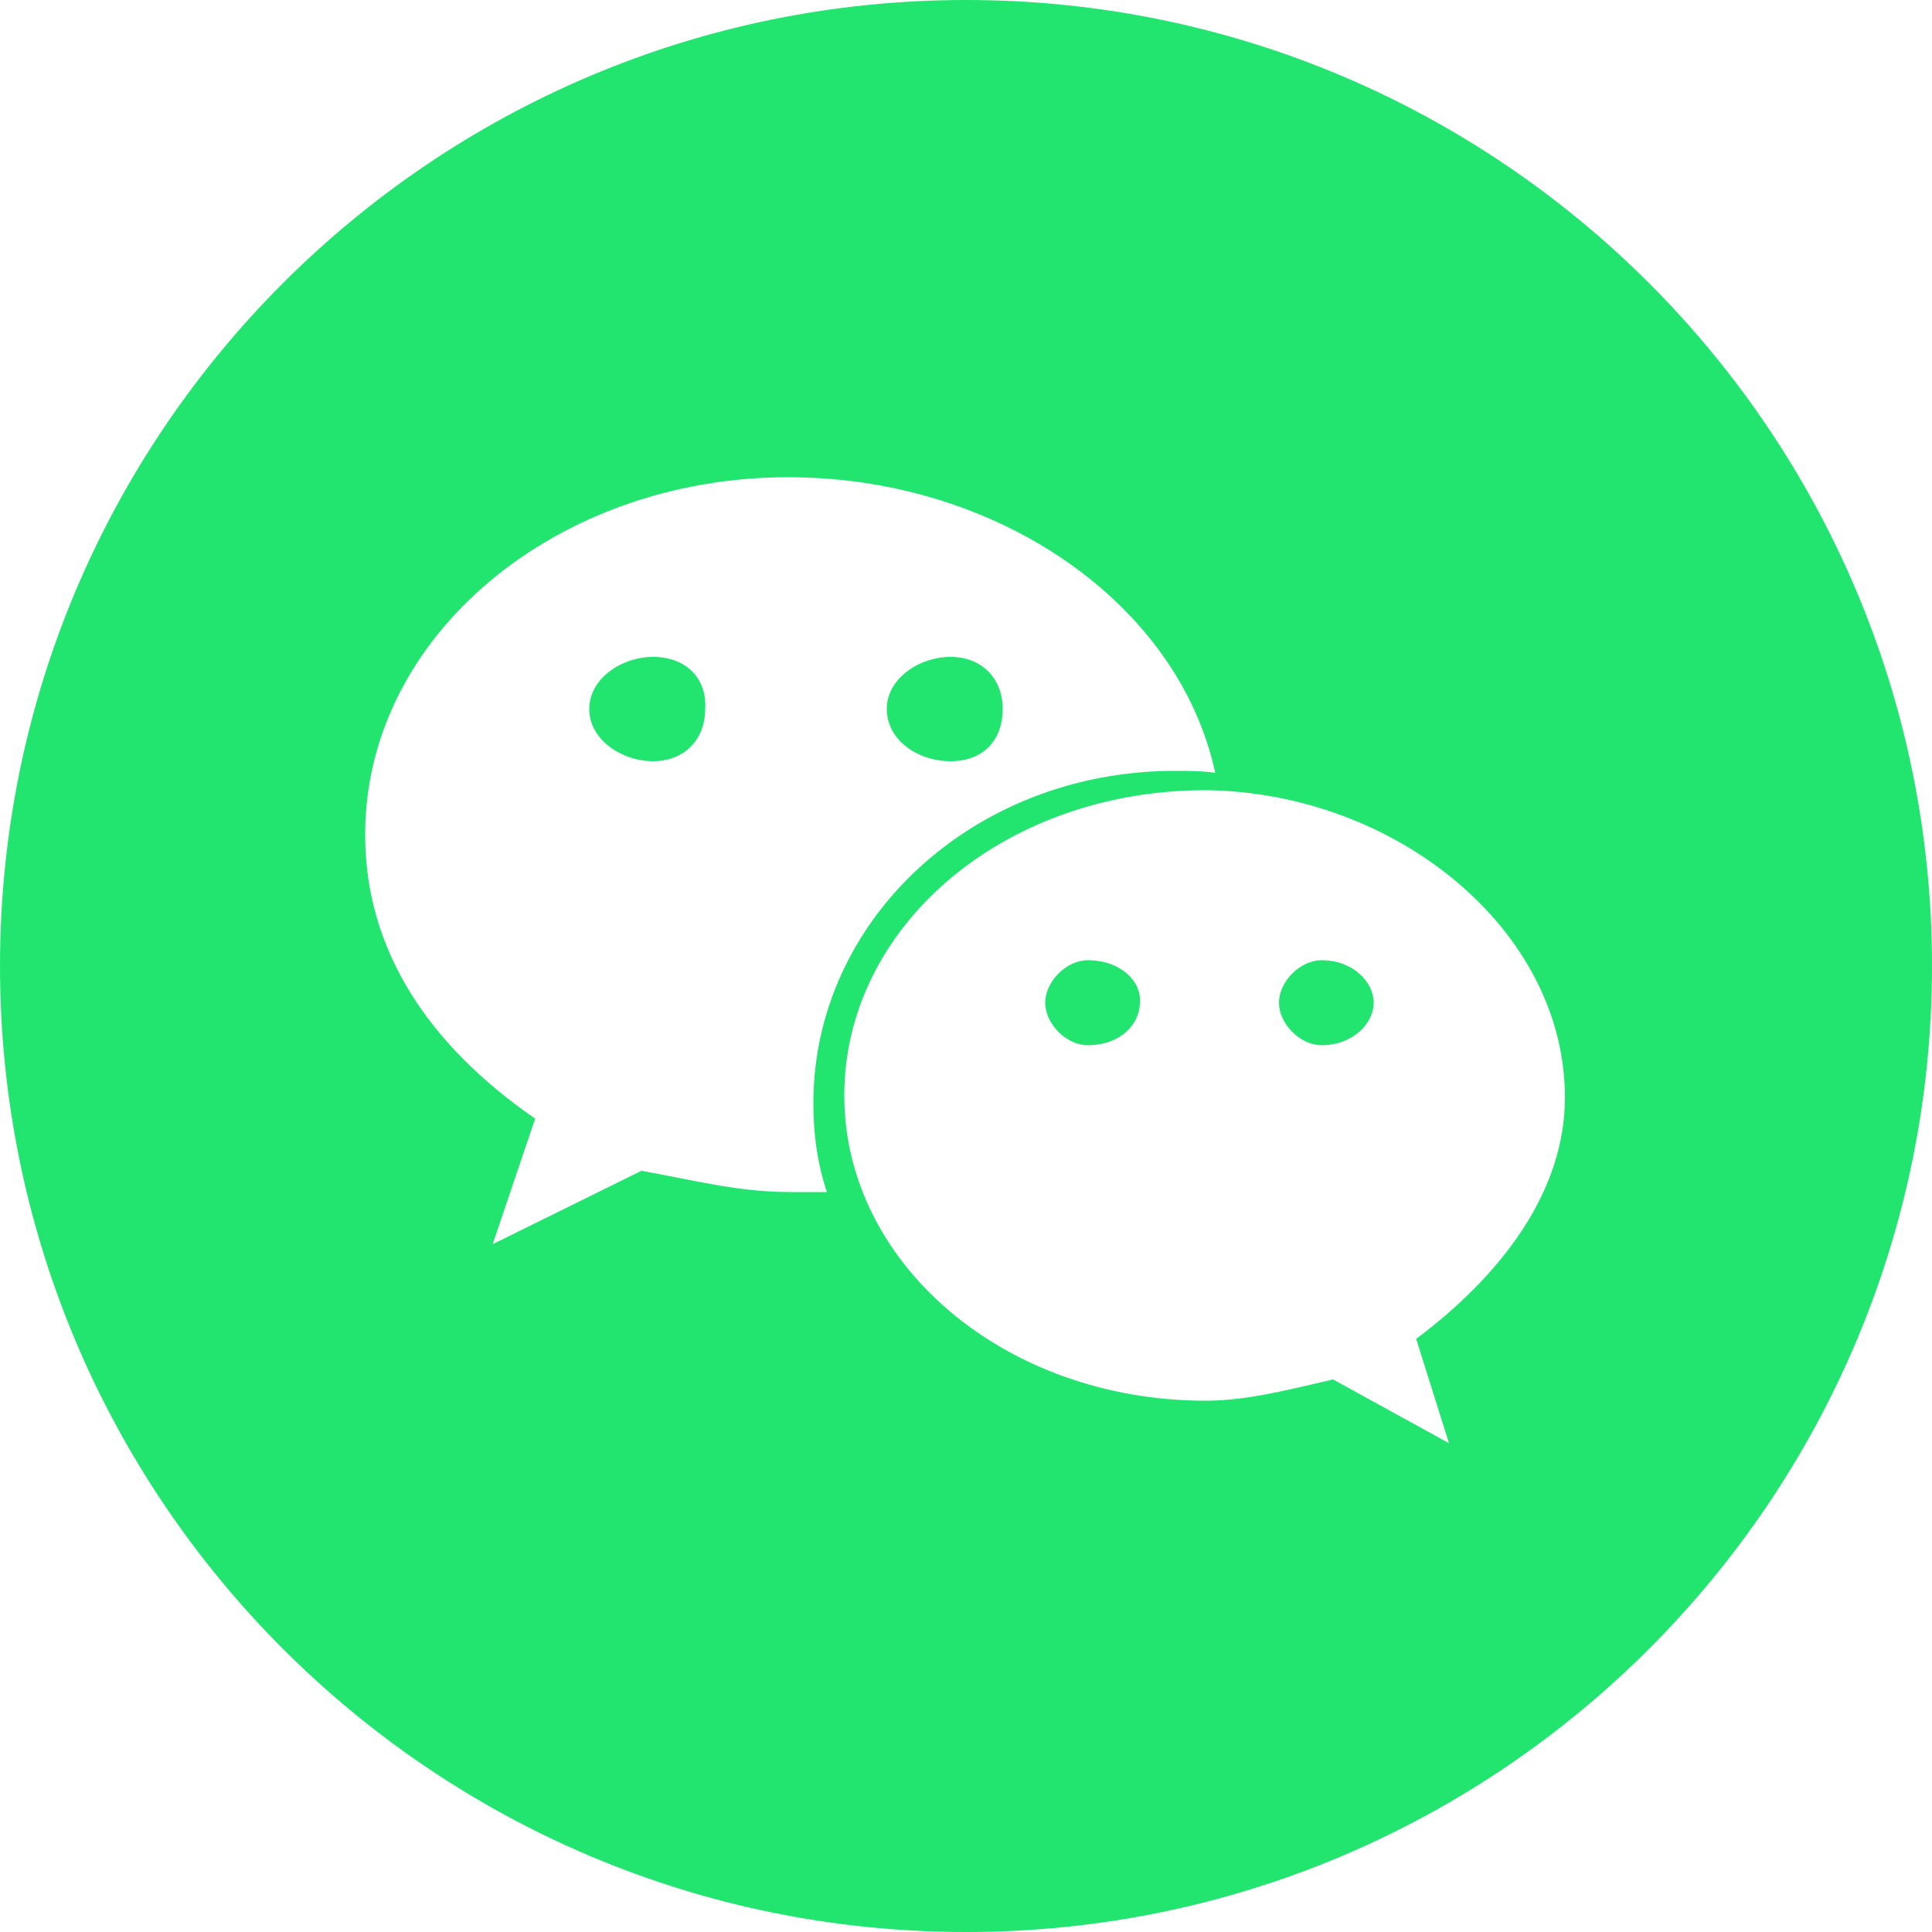 <svg enable-background="new 0 0 100 100" viewBox="0 0 100 100" xmlns="http://www.w3.org/2000/svg"><path d="m56.3 49.7c-1.1 0-2.2 1.1-2.2 2.2s1.1 2.2 2.2 2.2c1.7 0 2.7-1.1 2.7-2.2.1-1.1-1-2.2-2.7-2.2zm-22.5-15.7c-1.6 0-3.3 1.1-3.3 2.7s1.7 2.7 3.3 2.7 2.7-1.1 2.7-2.7c.1-1.6-1-2.7-2.7-2.7zm34.6 15.7c-1.1 0-2.2 1.1-2.2 2.2s1.1 2.2 2.2 2.2c1.6 0 2.7-1.1 2.7-2.2s-1.1-2.2-2.7-2.2zm-19.2-10.3c1.7 0 2.7-1.1 2.7-2.7s-1.1-2.7-2.7-2.7-3.3 1.1-3.3 2.7 1.6 2.7 3.3 2.7zm.8-39.4c-27.6 0-50 22.4-50 50s22.4 50 50 50 50-22.4 50-50-22.4-50-50-50zm-9.1 61.7c-2.7 0-4.9-.6-7.7-1.1l-7.7 3.8 2.2-6.5c-5.5-3.8-8.8-8.7-8.8-14.7 0-10.3 9.9-18.5 21.9-18.5 10.8 0 20.2 6.5 22.1 15.3-.7-.1-1.4-.1-2.1-.1-10.4 0-18.7 7.7-18.7 17.2 0 1.6.2 3.1.7 4.6-.5 0-1.2 0-1.9 0zm32.4 7.6 1.7 5.4-6-3.3c-2.2.5-4.4 1.1-6.6 1.1-10.4 0-18.7-7.1-18.7-15.8s8.2-15.8 18.7-15.8c9.8.1 18.6 7.2 18.6 15.9 0 4.9-3.3 9.2-7.7 12.5z" fill="#22e570"/></svg>